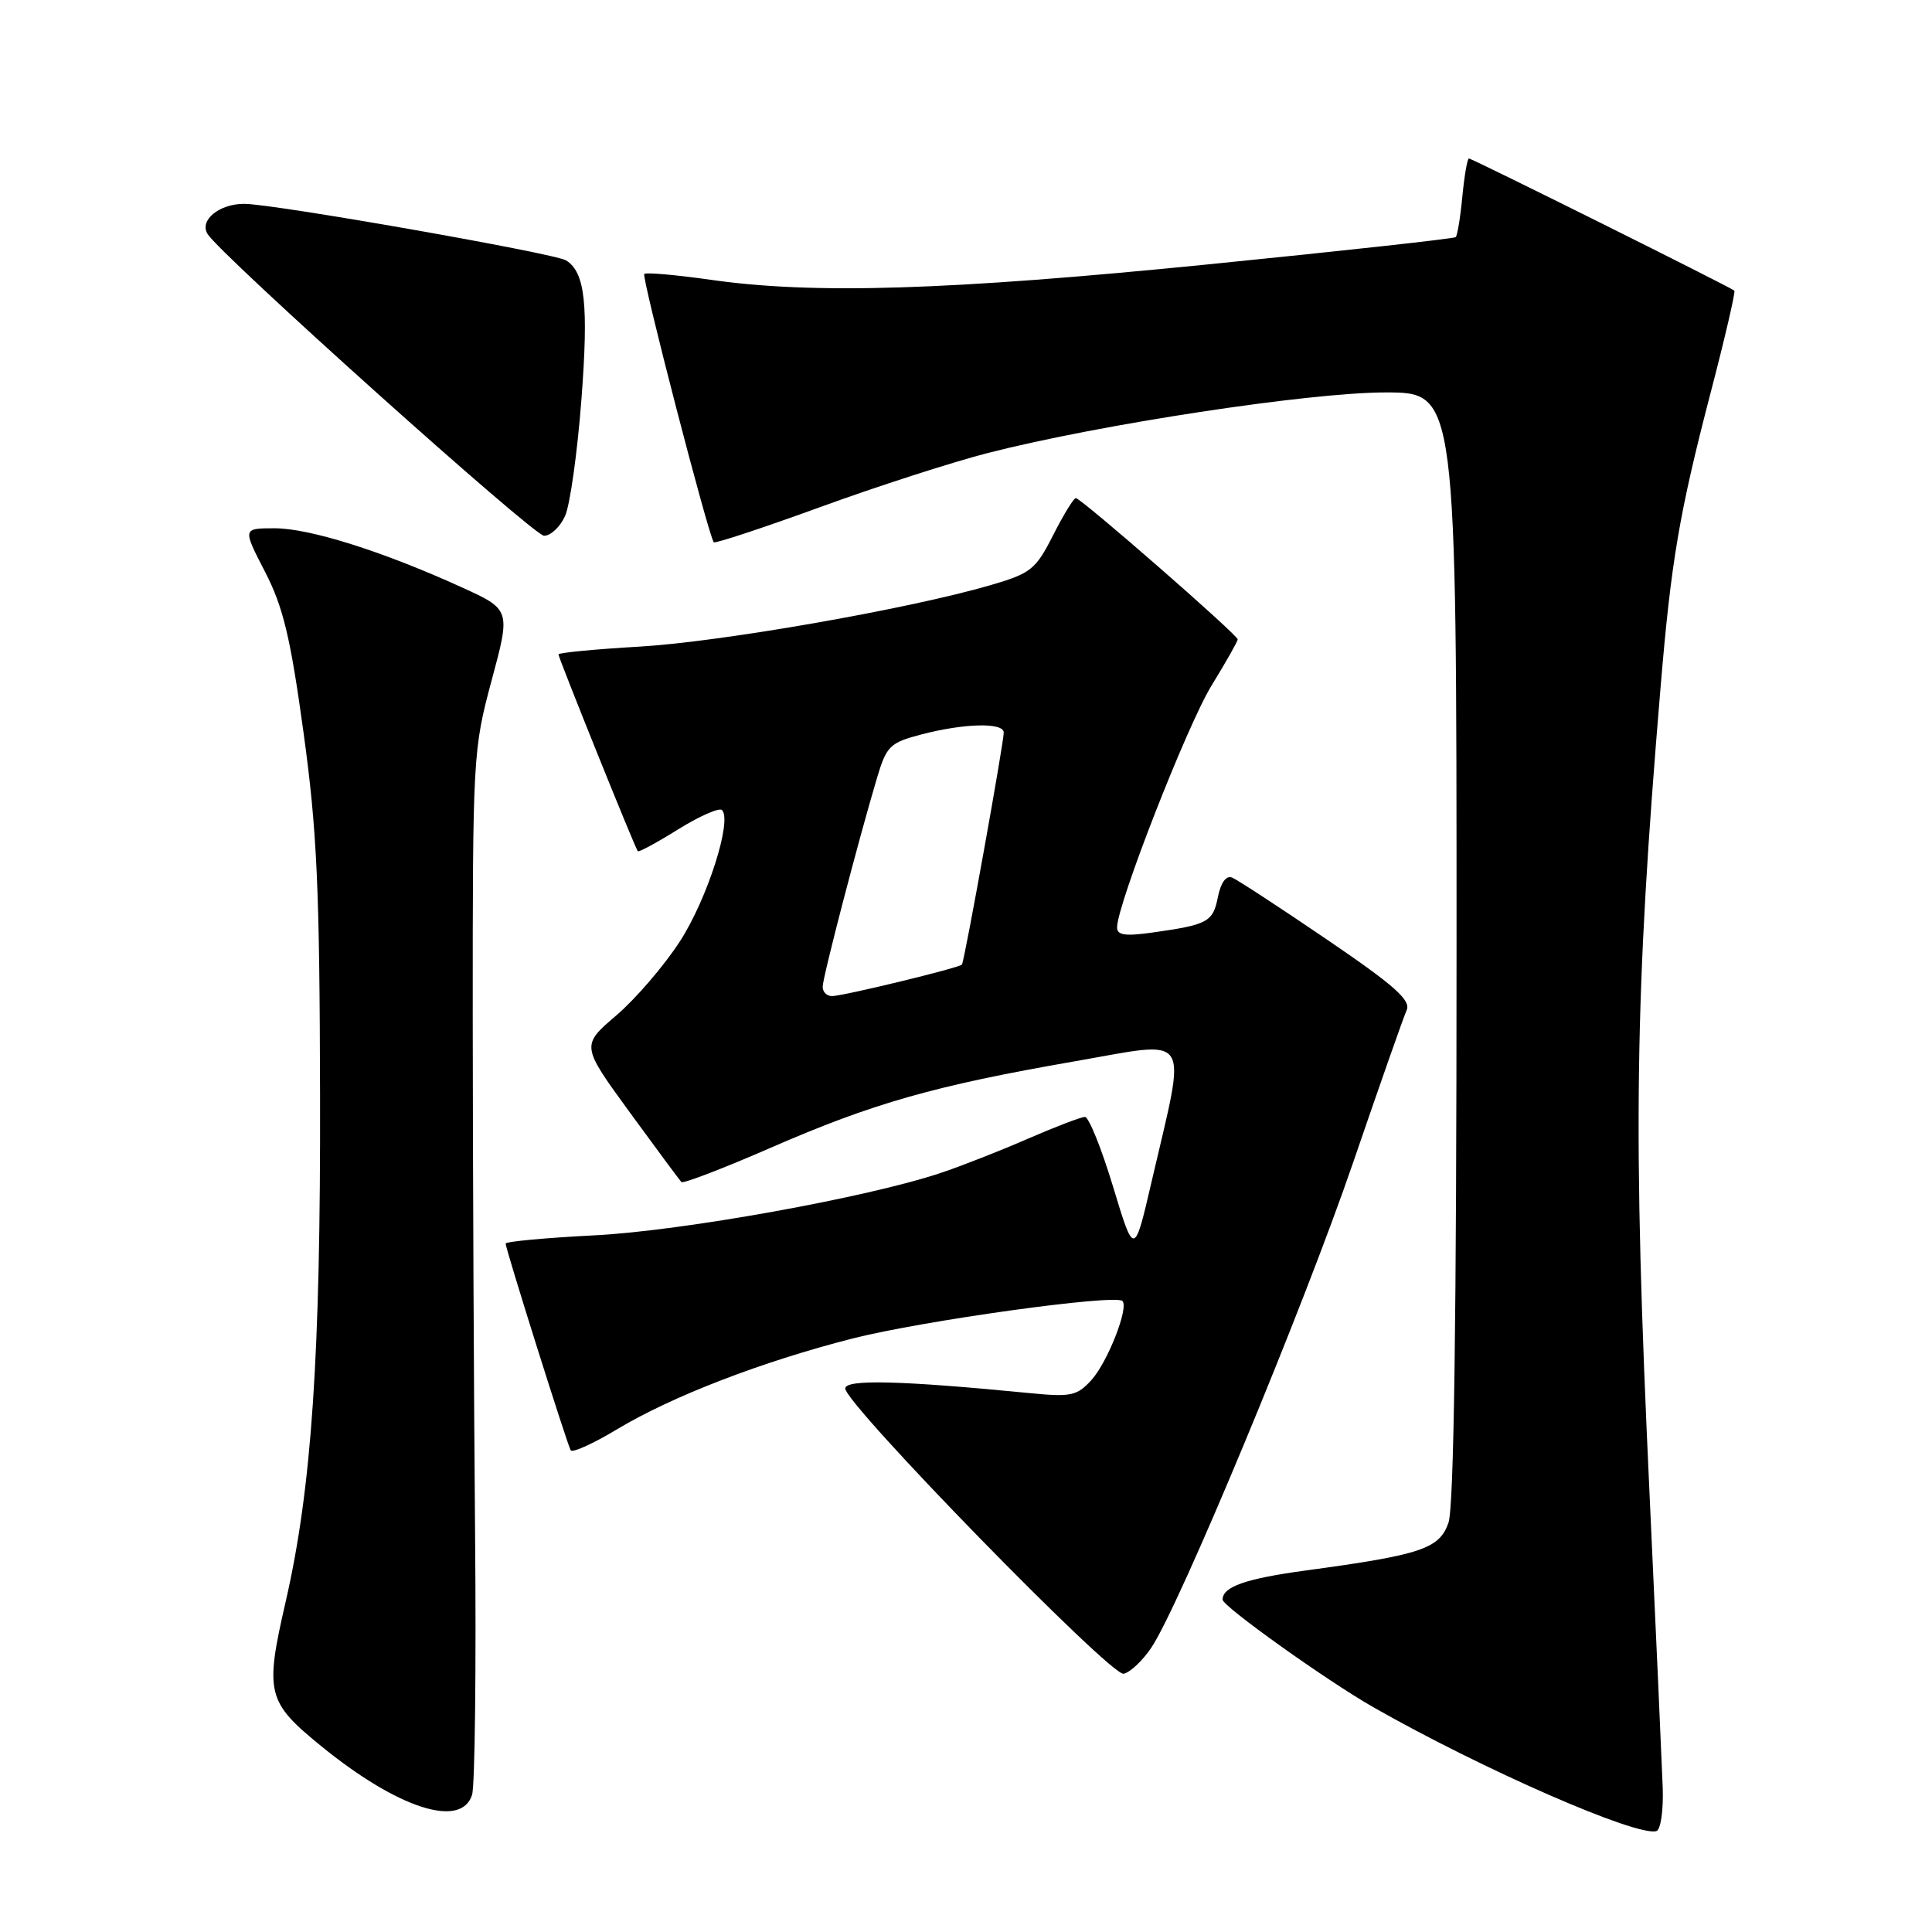 <?xml version="1.0" encoding="UTF-8" standalone="no"?>
<!DOCTYPE svg PUBLIC "-//W3C//DTD SVG 1.1//EN" "http://www.w3.org/Graphics/SVG/1.1/DTD/svg11.dtd" >
<svg xmlns="http://www.w3.org/2000/svg" xmlns:xlink="http://www.w3.org/1999/xlink" version="1.1" viewBox="0 0 256 256">
 <g >
 <path fill="currentColor"
d=" M 220.32 236.90 C 220.21 233.93 219.43 216.37 218.57 197.88 C 216.34 150.11 216.59 132.20 220.04 91.00 C 221.43 74.38 222.51 68.02 226.64 52.14 C 228.56 44.80 229.98 38.66 229.81 38.51 C 229.30 38.05 195.06 21.00 194.64 21.00 C 194.43 21.00 194.04 23.26 193.77 26.02 C 193.51 28.78 193.11 31.21 192.89 31.42 C 192.68 31.62 177.88 33.25 160.00 35.04 C 125.59 38.48 107.80 39.03 94.15 37.07 C 89.55 36.42 85.60 36.07 85.37 36.30 C 84.98 36.68 93.88 71.01 94.58 71.85 C 94.74 72.05 101.09 69.95 108.69 67.19 C 116.28 64.42 126.30 61.20 130.95 60.01 C 145.83 56.21 173.52 52.00 183.57 52.00 C 193.00 52.00 193.00 52.00 193.00 125.35 C 193.00 174.82 192.65 199.70 191.93 201.77 C 190.73 205.22 188.35 206.02 173.00 208.10 C 165.05 209.18 162.00 210.25 162.00 211.96 C 162.00 212.85 175.87 222.74 182.00 226.23 C 196.53 234.50 217.00 243.45 219.50 242.62 C 220.05 242.44 220.42 239.86 220.32 236.90 Z  M 62.55 237.83 C 62.93 236.64 63.11 221.00 62.95 203.08 C 62.79 185.16 62.65 154.53 62.64 135.00 C 62.63 100.18 62.68 99.32 65.15 90.13 C 67.67 80.77 67.67 80.77 61.09 77.78 C 50.67 73.04 41.01 70.00 36.40 70.00 C 32.14 70.00 32.14 70.00 35.11 75.75 C 37.52 80.42 38.48 84.41 40.21 97.00 C 42.01 110.06 42.35 117.62 42.41 145.00 C 42.49 179.65 41.30 197.20 37.86 212.20 C 35.07 224.32 35.36 225.50 42.50 231.32 C 52.67 239.62 61.11 242.36 62.55 237.83 Z  M 152.56 218.32 C 156.26 212.83 172.71 173.28 179.31 154.00 C 182.80 143.82 185.98 134.76 186.39 133.85 C 186.98 132.54 184.76 130.57 175.82 124.49 C 169.59 120.25 163.94 116.56 163.25 116.28 C 162.47 115.97 161.76 116.95 161.38 118.86 C 160.72 122.17 160.05 122.53 152.75 123.56 C 149.07 124.08 148.00 123.92 148.02 122.86 C 148.05 119.78 157.31 96.10 160.53 90.85 C 162.44 87.74 164.00 84.98 164.00 84.72 C 164.00 84.12 143.25 66.00 142.55 66.00 C 142.27 66.00 140.91 68.22 139.54 70.92 C 137.23 75.47 136.61 75.97 131.27 77.53 C 120.45 80.69 95.53 85.05 84.75 85.68 C 78.84 86.02 74.00 86.49 74.00 86.71 C 74.00 87.17 84.14 112.35 84.51 112.79 C 84.64 112.95 87.06 111.64 89.88 109.88 C 92.71 108.13 95.31 106.98 95.67 107.34 C 97.05 108.72 93.71 119.14 90.10 124.72 C 88.02 127.94 84.22 132.36 81.66 134.55 C 77.00 138.54 77.00 138.54 83.43 147.37 C 86.97 152.22 90.06 156.39 90.29 156.63 C 90.53 156.86 95.85 154.82 102.11 152.09 C 115.66 146.18 123.82 143.86 142.35 140.64 C 158.18 137.89 157.26 136.47 152.61 156.50 C 150.29 166.50 150.29 166.50 147.49 157.25 C 145.95 152.16 144.27 148.00 143.76 148.00 C 143.25 148.00 139.83 149.31 136.17 150.90 C 132.50 152.50 127.32 154.53 124.65 155.42 C 114.92 158.68 90.40 163.10 78.75 163.69 C 72.29 164.02 67.00 164.51 67.00 164.78 C 67.00 165.50 75.15 191.38 75.62 192.17 C 75.84 192.54 78.58 191.30 81.71 189.42 C 88.99 185.03 100.95 180.42 113.00 177.35 C 122.27 174.99 147.78 171.45 148.73 172.39 C 149.60 173.27 146.77 180.48 144.63 182.85 C 142.71 184.96 141.92 185.13 136.50 184.60 C 119.34 182.92 112.00 182.74 112.00 183.98 C 112.00 186.06 147.17 222.11 148.88 221.78 C 149.73 221.62 151.39 220.06 152.56 218.32 Z  M 74.87 68.38 C 75.53 66.94 76.50 60.00 77.04 52.96 C 78.00 40.34 77.53 36.06 75.00 34.50 C 73.47 33.56 36.28 27.02 32.37 27.01 C 29.05 27.00 26.38 29.19 27.50 31.00 C 29.23 33.80 70.69 70.99 72.09 70.99 C 72.96 71.00 74.22 69.82 74.87 68.38 Z  M 109.01 130.75 C 109.01 129.50 113.72 111.43 116.23 103.00 C 117.47 98.86 117.93 98.41 122.04 97.33 C 127.77 95.83 133.00 95.70 133.00 97.07 C 133.00 98.46 127.79 127.41 127.46 127.81 C 127.11 128.25 111.76 131.97 110.25 131.99 C 109.56 131.99 109.00 131.44 109.01 130.75 Z "/>
</g>
</svg>